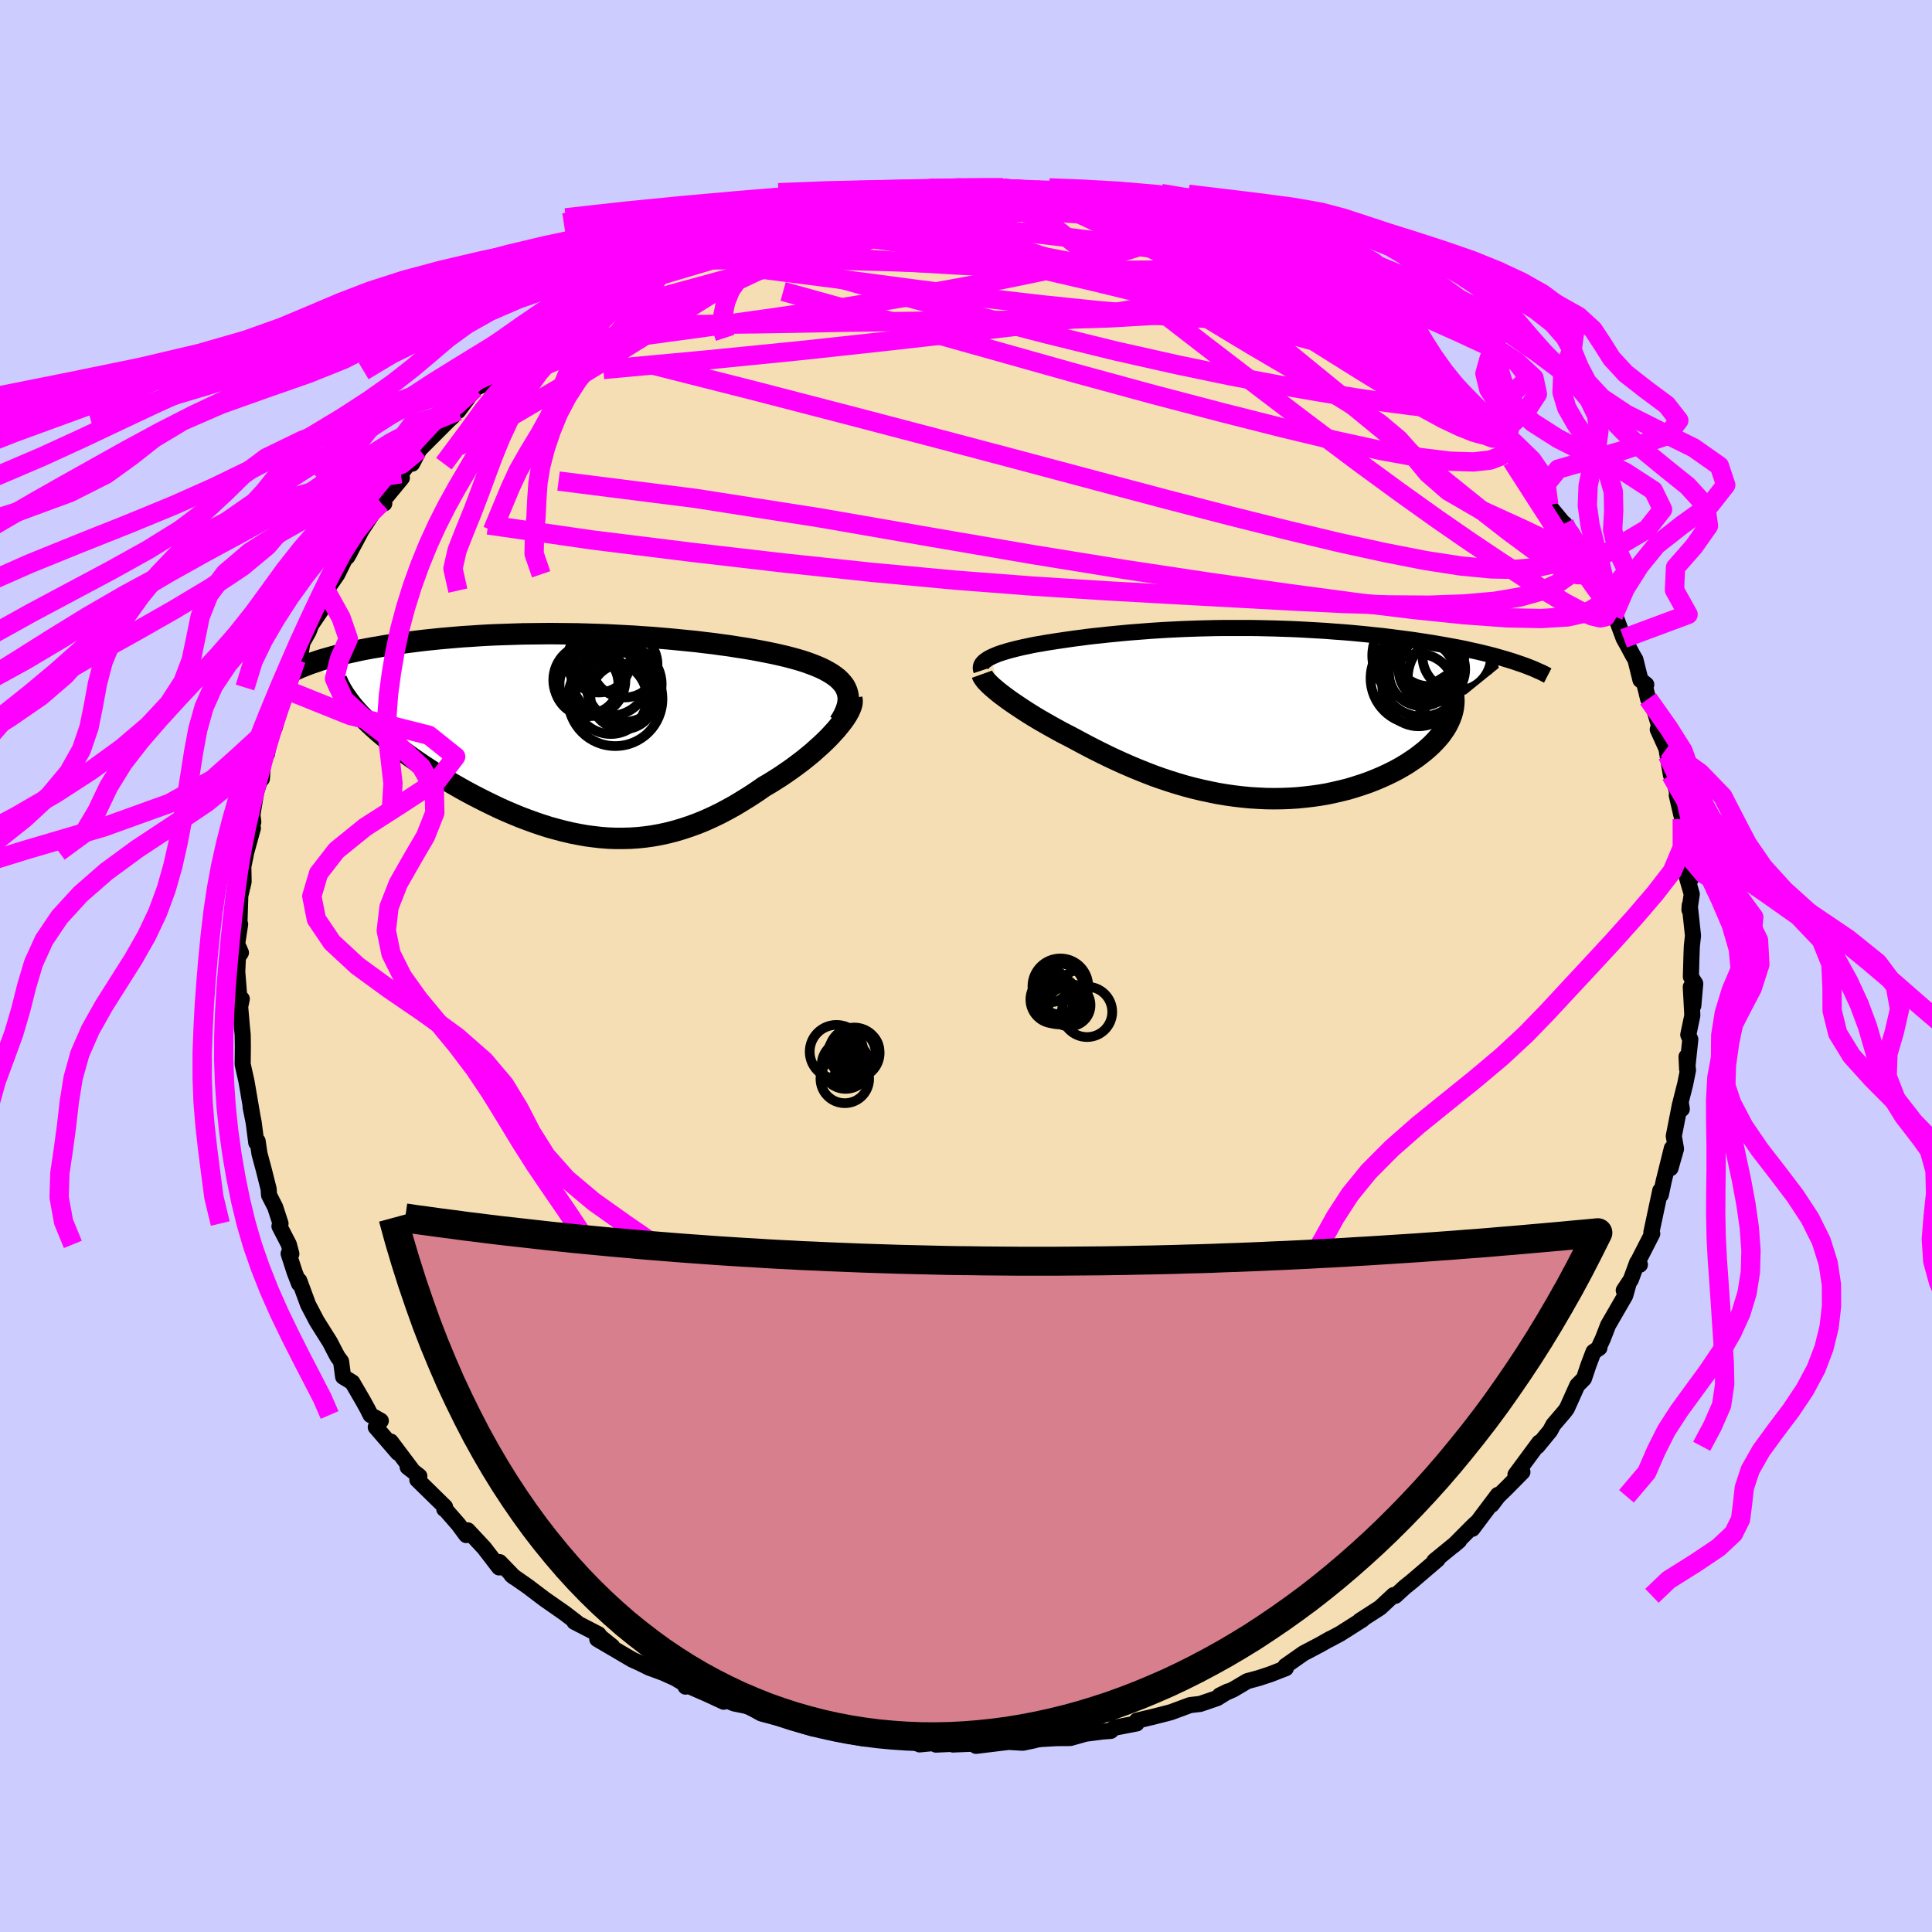 <svg xmlns="http://www.w3.org/2000/svg" width="500" height="500" viewBox="-100 -100 200 200"><defs><clipPath id="c"><path d="m27.24-4.74-.15-.28-.2-.26-.22-.25-.26-.25-.29-.23-.33-.23-.35-.21-.38-.21-.41-.2-.44-.19-.46-.18-.49-.18-.51-.17-.53-.16-.55-.15-.61-.16-.64-.15-.67-.15-.69-.14-.72-.14-.75-.14-.76-.13-.79-.12-.81-.13-.83-.11-.85-.12-.87-.1-.88-.11-.9-.09-.91-.09-.92-.09-.94-.08-.94-.08-.95-.06-.96-.07-.96-.05-.96-.05-.97-.05-.97-.03-.97-.03-.97-.03-.96-.01-.96-.01-.95-.01-.95.01-.94.01-.93.01-.92.03-.92.03-.89.03-.89.04-.87.05-.86.06-.84.05-.83.07-.81.07-.79.07-.77.08-.76.08-.74.09-.72.09-.7.09-.68.1-.66.1-.64.1-.62.11-.61.1-.59.11-.58.11-.55.12-.54.12-.53.12-.5.12-.49.12-.47.13-.46.13-.43.12-.42.13-.4.14 4.29 5.02.3.34.33.34.35.35.36.35.38.35.4.36.42.36.43.36.45.36.46.37.48.36.5.37.51.37.52.37.54.37.56.38.57.37.59.38.61.37.62.38.63.37.65.37.66.37.67.36.68.35.69.35.7.34.71.34.71.32.73.31.73.3.74.28.74.27.74.25.75.24.76.21.76.2.76.18.76.15.77.14.76.1.77.09.77.06.77.03h.77l.78-.02.77-.05.77-.08.78-.11.77-.14.78-.17.77-.2.78-.23.77-.26.77-.28.78-.32.77-.35.77-.37.77-.41.76-.42.76-.46.76-.47.76-.5.75-.52.6-.35.59-.37.58-.37.57-.39.56-.39.54-.4.53-.4.51-.41.5-.41.47-.42.46-.41.43-.41.41-.41.38-.41.36-.4"/></clipPath><clipPath id="b"><path d="m-26.36-5.78.25-.12.26-.11.29-.12.32-.11.33-.1.35-.11.37-.1.39-.1.41-.1.43-.1.44-.09.46-.1.47-.09.49-.08.5-.09.57-.09.58-.09.61-.09.62-.09.63-.09.65-.08.66-.09.68-.08.69-.07.71-.08.72-.07.73-.07.75-.07.76-.06.77-.06.78-.06.8-.05.8-.05.82-.04.83-.04.83-.03.85-.03.85-.02.86-.02.86-.01H.44l.88.01.89.02.88.02.89.03.88.03.88.04.88.05.88.05.87.05.87.07.85.06.85.07.85.08.83.08.82.09.8.08.8.1.78.1.77.1.75.1.73.11.72.11.7.11.69.12.68.12.66.12.65.12.63.13.62.14.6.13.59.14.57.14.55.14.53.15.52.15.5.15-5.67 4.59-.04.36-.07.35-.1.36-.13.35-.15.35-.18.36-.2.35-.24.35-.25.35-.29.34-.31.34-.33.34-.36.33-.38.33-.41.32-.43.33-.46.31-.48.32-.51.31-.53.3-.56.29-.58.28-.6.27-.62.26-.64.25-.67.23-.68.22-.69.21-.72.18-.73.17-.74.16-.76.13-.77.11-.78.09-.79.08-.8.05-.81.03-.81.01-.82-.01-.83-.04-.83-.05-.83-.08-.84-.1-.84-.12-.84-.14-.83-.17-.84-.18-.84-.2-.83-.22-.82-.24-.83-.26-.81-.27-.82-.29-.8-.31-.8-.32-.79-.33-.78-.34-.77-.35-.77-.36-.75-.37-.74-.37-.73-.38-.72-.38-.7-.38-.6-.31-.6-.31-.58-.32-.56-.31-.56-.32-.54-.31-.52-.31-.5-.31-.49-.31-.47-.31-.45-.3-.43-.29-.41-.29-.38-.28-.36-.27"/></clipPath><filter id="a"><feTurbulence baseFrequency=".05" numOctaves="3" result="noise" type="noise"/><feDisplacementMap in="SourceGraphic" in2="noise" scale="2"/></filter></defs><rect width="100%" height="100%" x="-100" y="-100" fill="#CCF"/><path fill="wheat" stroke="#000" stroke-linejoin="round" stroke-width="1.667" d="m75.04 1.11.45.71-.2 2.29-.26-1.94.16 2.95-.42 2 .21.48-.33 3.09-.06-1.3.15 1.39-.29 1.45-.47 1.85.12.73-.19-.47-.64 3.27.23 1.32-.57 2 .14-2.06-.84 3.38-.3 1.43-.06-.43-.92 4.32.09.14-1.48 2.89.2.32-.28-.23-.65 1.77-.74 1.12.44-.48-.29 1.02-1.77 3.06-.53 1.37-.4.87.03.11-.61.41-.51 1.34-.48 1.43-.69.7-1.08 2.4-.27.36-1.13 1.32-.33.62-1.32 1.61.19-.39-2.46 3.33.72-.28-1.58 1.6-.94.92-.66.87.64-1.02-2.64 3.51.33-.55-.41.4-1.85 1.86.56-.48-2.57 2.1.34-.16-2.7 2.31-.09.07-.61.49-.98.9-.17-.08-1.41 1.31-2.08 1.34.27-.12-2.3 1.46-1.21.65.17-.11-1.04.59-1.73.91-1.87 1.31.04.23-1.59.62-1.21.4-1.19.32-1.47.87-1.38.61.84-.41-1.11.69-1.76.6-1.04.12-1.97.73-.33.09-1.61.41-1.61.38-.02.29-2.33.45-.34.32-.89.07-.76.1-.95.12-1.6.45-1.42.01-1.57.09-1.14.15.45-.02-1.24.26-1.45-.09-3.38.41-.12-.23-2.27.09.65-.1-2.41.11.31-.22-2.01.2-.42-.22-3.78-.4 1.05.18-1.66-.25-1.05-.06.24.15-2.78-.49-1.31-.3-.54-.16-.81-.1-1.22-.4-1.59-.54-1.18-.26-1.32-.35-1.34-.74-1.48-.3-.96-.4-.12.22-1.64-.76-1.99-.87-.32.07-.02-.24-1.05-.63-1.27-.57-1.42-.52-.97-.48-.78-.35-3.63-2.13 1.54.75-1.21-.97-.2-.28-2.5-1.29.21.04-1.21-.93-2.08-1.45-1.19-.9-.51-.39-1.72-1.2.28.22-1.52-1.57-.05.55-1.56-2.03-1.69-1.81-.15.49-.83-1.12-1.26-1.44-.19-.14.08-.22-2.87-2.81.21-.37-1.21-.94.49.34-2.24-2.98.74 1.16-2.29-2.65.52-.66-1.06-.6-.31-.62-.44-.8-1.14-1.96-.95-.58-.21-1.58-.36-.49-.2-.37-.59-1.14-1.37-2.18-.89-1.7-.92-2.49-.02.32-.46-1.19-.62-1.92.28.02-.26-.98-.97-1.88.11-.28-.55-1.69-.64-1.26-.04-.62-.5-1.99-.45-1.67-.19-1.3-.14.16-.27-2.1-.32-1.59.17.81-.59-3.45-.4-1.79.02-1.78-.01-.84-.01-.47-.08-.78-.18-2.09.17-.8-.27-.3-.2-2.51.07-1.51.31-.47-.39-.9.31-2.05-.08.11.09-2.84-.06.06.41-1.72-.03-1.57.31-1.52.68-2.46-.38.88.42-1.52-.09-.75.4-2.4.57-1.71.01.39.15-2.08.38-.5.49-2.95.53-.71-.2.88.81-3.33.25-.57.32-.19.82-2.89.33-.79.17-.08.14-.88.65-1.16.26-.68 1.45-2.14.09-1.41 1.17-1.69.73-1.48.59-.83-.29.51 1.26-2.35.19-.37 1.8-2.74.58-.07-.33-.04 2.15-2.61-.74.5.63-.93.91-1.18.26.14.75-1.46 3.1-3.1.37-.33.94-1.37-.39.8.84-1.12.88-1.19 1.72-.86.67-.97 1.1-.71 1.53-1.57-.1.08 1.91-1.23.86-1.16-.91 1.09 1.14-1.03 2-1.37.26.06 2.96-2.4-.82.52 2.02-.81 1.06-.56-.53-.1 2.15-.97 2.08-1.2.69-.46-.03-.2-.1.21 1.03-.47 2.2-.82 1.51-.65-.93.27 3.13-1.25-.94.4 2.65-1 .23-.04 1.09-.48 1.28-.44 1.71-.33 2.57-.4-.65-.15 2.65-.25 1.85-.41-.33-.12 3.31-.48-.09-.02 1.04-.16 1.34-.08 1.29-.01 1.91-.2-.88-.04.82.21 2.67-.37 1.48.1.79.11.38-.09 1.92.03 1.33.13.43.03 2.97.2-1.35-.17 3.8.73-.62-.34.43.08.92.13 3.83 1.09-.45-.03 1.22.12.88.29.27-.08 2.38.48 2.51.69-.01.37-.77-.22 3.15.72 1.14.42 1.31.63-.26.08 1.89.79 1.37.69.87.42.56.18.43.22 1.88 1.24.92.26 1.79.93-.47-.28 2.59 1.53.91.66-.7-.12 2.72 1.52 1.55.94-1.41-.57 2.7 1.95 1.26 1.26 1.32.64-1.25-1.22.99 1.2 3.15 2.69.42.51-.15.08 1.94 1.26 1.43 1.43 1.06 1.46-1.21-1.27 1.41 1.37.92 1.55-.21-.32 1.06 1.07 1.4 1.61.38.63 1.06 1.65.8 1.49.07.16 2.31 2.81-.77-1.02.5.88 1.59 2.31.47 1.12-.12-.13 1.29 2.1.63 1.27.72 2.01.26.17.8 2.16.42.75.53.99.27.46.52 2.1.6.48-.21-.15.4 1.63.64 1.11.9 3.01-.54-.96.9 1.99.11.67.35 2.05.3.46.49 1.93-.18-.28.57 2.47.05.85.15 2.42.17.09.5 2.86-.46-.43.57 1.97-.24 1.62.03-.47.34 3.16-.12 1.06-.04 1.03-.06 2.15.45.71" filter="url(#a)"/><path fill="#fff" d="m-26.36-5.78.25-.12.26-.11.29-.12.32-.11.33-.1.35-.11.37-.1.39-.1.41-.1.43-.1.44-.09.46-.1.47-.09.49-.08.5-.09.57-.09.58-.09.61-.09.62-.09.63-.09.65-.08.66-.09.68-.08.69-.07.71-.08.72-.07.73-.07.75-.07.76-.06.77-.06.78-.06.8-.05.8-.05.82-.04.83-.04.83-.03.85-.03.85-.02.86-.02.86-.01H.44l.88.01.89.02.88.02.89.03.88.03.88.04.88.05.88.05.87.05.87.07.85.06.85.07.85.08.83.08.82.09.8.08.8.1.78.1.77.1.75.1.73.11.72.11.7.11.69.12.68.12.66.12.65.12.63.13.62.14.6.13.59.14.57.14.55.14.53.15.52.15.5.15-5.67 4.59-.04.36-.07.35-.1.36-.13.35-.15.35-.18.36-.2.35-.24.35-.25.35-.29.34-.31.34-.33.34-.36.33-.38.33-.41.32-.43.33-.46.31-.48.32-.51.31-.53.3-.56.29-.58.28-.6.27-.62.26-.64.25-.67.23-.68.22-.69.21-.72.18-.73.17-.74.16-.76.13-.77.11-.78.09-.79.08-.8.05-.81.03-.81.01-.82-.01-.83-.04-.83-.05-.83-.08-.84-.1-.84-.12-.84-.14-.83-.17-.84-.18-.84-.2-.83-.22-.82-.24-.83-.26-.81-.27-.82-.29-.8-.31-.8-.32-.79-.33-.78-.34-.77-.35-.77-.36-.75-.37-.74-.37-.73-.38-.72-.38-.7-.38-.6-.31-.6-.31-.58-.32-.56-.31-.56-.32-.54-.31-.52-.31-.5-.31-.49-.31-.47-.31-.45-.3-.43-.29-.41-.29-.38-.28-.36-.27" filter="url(#a)" transform="translate(28.88 -26.16)"/><path fill="#fff" d="m27.24-4.74-.15-.28-.2-.26-.22-.25-.26-.25-.29-.23-.33-.23-.35-.21-.38-.21-.41-.2-.44-.19-.46-.18-.49-.18-.51-.17-.53-.16-.55-.15-.61-.16-.64-.15-.67-.15-.69-.14-.72-.14-.75-.14-.76-.13-.79-.12-.81-.13-.83-.11-.85-.12-.87-.1-.88-.11-.9-.09-.91-.09-.92-.09-.94-.08-.94-.08-.95-.06-.96-.07-.96-.05-.96-.05-.97-.05-.97-.03-.97-.03-.97-.03-.96-.01-.96-.01-.95-.01-.95.01-.94.01-.93.01-.92.03-.92.03-.89.03-.89.04-.87.05-.86.06-.84.05-.83.07-.81.07-.79.07-.77.08-.76.08-.74.09-.72.09-.7.09-.68.1-.66.1-.64.1-.62.11-.61.1-.59.11-.58.11-.55.12-.54.12-.53.12-.5.12-.49.12-.47.13-.46.13-.43.12-.42.13-.4.14 4.29 5.02.3.34.33.34.35.35.36.35.38.35.4.36.42.36.43.36.45.36.46.37.48.36.5.37.51.37.52.37.54.37.56.38.57.37.59.38.61.37.62.38.63.37.65.37.66.37.67.36.68.35.69.35.7.34.71.34.71.32.73.31.73.3.74.28.74.27.74.25.75.24.76.21.76.2.76.18.76.15.77.14.76.1.77.09.77.06.77.03h.77l.78-.02.77-.05.77-.08.78-.11.77-.14.78-.17.77-.2.78-.23.77-.26.77-.28.78-.32.77-.35.77-.37.77-.41.76-.42.76-.46.76-.47.76-.5.75-.52.6-.35.59-.37.58-.37.57-.39.56-.39.54-.4.53-.4.51-.41.5-.41.47-.42.46-.41.43-.41.41-.41.38-.41.36-.4" filter="url(#a)" transform="translate(-39.68 -23.99)"/><g fill="none" stroke="#000" transform="translate(28.88 -26.16)"><path stroke-linejoin="round" stroke-width="1.667" d="m-27.29-4.42-.05-.15-.01-.15.02-.15.05-.14.08-.13.12-.14.14-.13.17-.12.19-.13.22-.12.25-.12.26-.11.29-.12.32-.11.33-.1.35-.11.37-.1.39-.1.41-.1.43-.1.44-.09.46-.1.47-.09.49-.08.5-.09.57-.09.58-.09.61-.09.62-.09.63-.09.65-.08.66-.09.68-.08.69-.07.71-.08.72-.07.73-.07.75-.07.76-.06.77-.06.78-.06.8-.05.8-.05.82-.04.83-.04.83-.03.85-.03.85-.02.86-.02.86-.01H.44l.88.01.89.02.88.02.89.03.88.03.88.04.88.05.88.05.87.05.87.07.85.06.85.07.85.08.83.08.82.09.8.08.8.1.78.1.77.1.75.1.73.11.72.11.7.11.69.12.68.12.66.12.65.12.63.13.62.14.6.13.59.14.57.14.55.14.53.15.52.15.5.15.49.15.46.16.45.15.44.16.41.16.4.16.37.17.37.16.34.17.33.17" filter="url(#a)"/><path stroke-linejoin="round" stroke-width="2.222" d="m-27.22-4.05.05.14.08.16.12.17.15.2.19.2.22.22.25.23.28.24.31.26.33.26.36.27.38.28.41.29.43.29.45.3.47.31.49.31.5.31.52.31.54.31.56.32.56.31.58.32.6.31.6.31.7.38.72.38.73.38.74.37.75.37.77.36.77.35.78.34.79.33.8.32.8.31.82.29.81.27.83.26.82.24.83.22.84.2.84.18.83.17.84.14.84.12.84.1.83.08.83.05.83.04.82.01.81-.01.81-.03.8-.05.79-.08.78-.09.77-.11.76-.13.74-.16.73-.17.72-.18.69-.21.68-.22.67-.23.64-.25.62-.26.6-.27.58-.28.56-.29.53-.3.51-.31.48-.32.46-.31.43-.33.41-.32.38-.33.36-.33.33-.34.31-.34.29-.34.25-.35.24-.35.2-.35.18-.36.15-.35.13-.35.1-.36.07-.35.04-.36.02-.35-.02-.35-.03-.35-.07-.34-.09-.35-.12-.34-.14-.34-.17-.33-.2-.34-.21-.33" filter="url(#a)"/><circle cx="17.763" cy="-3.628" r="4.764" clip-path="url(#b)" filter="url(#a)"/><circle cx="19.348" cy="-4.568" r="3.45" clip-path="url(#b)" filter="url(#a)"/><circle cx="18.303" cy="-4.133" r="3.386" clip-path="url(#b)" filter="url(#a)"/><circle cx="19.123" cy="-4.978" r="3.018" clip-path="url(#b)" filter="url(#a)"/><circle cx="18.328" cy="-3.933" r="4.27" clip-path="url(#b)" filter="url(#a)"/><circle cx="17.848" cy="-5.978" r="4.674" clip-path="url(#b)" filter="url(#a)"/><circle cx="21.928" cy="-5.898" r="3.554" clip-path="url(#b)" filter="url(#a)"/><circle cx="17.968" cy="-2.403" r="3.75" clip-path="url(#b)" filter="url(#a)"/><circle cx="19.088" cy="-6.503" r="3.694" clip-path="url(#b)" filter="url(#a)"/><circle cx="21.378" cy="-3.633" r="4.53" clip-path="url(#b)" filter="url(#a)"/></g><g fill="none" stroke="#000" transform="translate(-39.68 -23.99)"><path stroke-linejoin="round" stroke-width="2.222" d="m26.57-1.21.27-.43.22-.41.17-.39.13-.37.09-.36.04-.34v-.33l-.05-.31-.08-.3-.12-.29-.15-.28-.2-.26-.22-.25-.26-.25-.29-.23-.33-.23-.35-.21-.38-.21-.41-.2-.44-.19-.46-.18-.49-.18-.51-.17-.53-.16-.55-.15-.61-.16-.64-.15-.67-.15-.69-.14-.72-.14-.75-.14-.76-.13-.79-.12-.81-.13-.83-.11-.85-.12-.87-.1-.88-.11-.9-.09-.91-.09-.92-.09-.94-.08-.94-.08-.95-.06-.96-.07-.96-.05-.96-.05-.97-.05-.97-.03-.97-.03-.97-.03-.96-.01-.96-.01-.95-.01-.95.01-.94.01-.93.01-.92.03-.92.03-.89.03-.89.04-.87.05-.86.06-.84.05-.83.07-.81.07-.79.07-.77.08-.76.08-.74.09-.72.09-.7.09-.68.1-.66.1-.64.1-.62.11-.61.1-.59.11-.58.11-.55.12-.54.12-.53.12-.5.12-.49.12-.47.13-.46.13-.43.12-.42.13-.4.14-.39.13-.36.13-.35.14-.34.13-.32.14-.3.14-.28.13-.27.14-.26.14-.24.14" filter="url(#a)"/><path stroke-linejoin="round" stroke-width="2.222" d="m27.85-3.71.04.22-.01.25-.06.27-.11.3-.14.31-.19.34-.23.36-.26.36-.3.38-.32.39-.36.4-.38.41-.41.41-.43.41-.46.41-.47.42-.5.41-.51.41-.53.4-.54.4-.56.39-.57.39-.58.37-.59.37-.6.35-.75.52-.76.5-.76.47-.76.46-.76.42-.77.41-.77.37-.77.35-.78.32-.77.28-.77.26-.78.23-.77.2-.78.17-.77.14-.78.11-.77.08-.77.05-.78.02h-.77l-.77-.03-.77-.06-.77-.09-.76-.1-.77-.14-.76-.15-.76-.18-.76-.2-.76-.21-.75-.24-.74-.25-.74-.27-.74-.28-.73-.3-.73-.31-.71-.32-.71-.34-.7-.34-.69-.35-.68-.35-.67-.36-.66-.37-.65-.37-.63-.37-.62-.38-.61-.37-.59-.38-.57-.37-.56-.38-.54-.37-.52-.37-.51-.37-.5-.37-.48-.36-.46-.37-.45-.36-.43-.36-.42-.36-.4-.36-.38-.35-.36-.35-.35-.35-.33-.34-.3-.34-.3-.34-.27-.33-.25-.33-.23-.32-.22-.32-.2-.32-.18-.31-.16-.3-.14-.3-.13-.3" filter="url(#a)"/><circle cx="3.374" cy="-3.659" r="4.882" clip-path="url(#c)" filter="url(#a)"/><circle cx=".394" cy="-5.209" r="3.302" clip-path="url(#c)" filter="url(#a)"/><circle cx="4.194" cy="-3.904" r="3.39" clip-path="url(#c)" filter="url(#a)"/><circle cx="2.904" cy="-3.764" r="3.74" clip-path="url(#c)" filter="url(#a)"/><circle cx="4.334" cy="-7.219" r="3.414" clip-path="url(#c)" filter="url(#a)"/><circle cx="4.274" cy="-5.184" r="3.906" clip-path="url(#c)" filter="url(#a)"/><circle cx="1.669" cy="-7.614" r="3.292" clip-path="url(#c)" filter="url(#a)"/><circle cx=".689" cy="-5.609" r="3.736" clip-path="url(#c)" filter="url(#a)"/><circle cx=".669" cy="-5.219" r="3.066" clip-path="url(#c)" filter="url(#a)"/><circle cx="2.849" cy="-5.929" r="4.014" clip-path="url(#c)" filter="url(#a)"/></g><g fill="none" stroke="#F0F" stroke-linejoin="round" stroke-width="2"><path d="m36.19-70.75 1.71 1.1.72.67.29.52-.02.46-.37.42-.76.35-1.21.27-1.7.16-2.21.04-2.73-.06-3.25-.13-3.77-.19-4.31-.29-4.9-.42-5.54-.57-6.23-.72-6.97-.9-7.86-1.04-8.79-1.13m87.38 32.69.26 1.23-.47 1-1.21.71-1.96.44-2.74.17-3.55-.07-4.39-.32-5.25-.54-6.14-.75-7.02-.94-7.9-1.12-8.76-1.32-9.63-1.56-10.56-1.81-11.58-2.01-12.8-2-14.15-1.79" filter="url(#a)"/><path d="m31.08-73.3.35.25.14.48-.21.58-.73.62-1.37.63-2.06.66-2.78.71-3.53.75-4.29.77-5.04.78-5.85.78-6.7.8-7.62.86-8.58.93-9.64.96-10.72.99" filter="url(#a)"/><path d="m65.67-39.52.51 1.24.26 1.01.01.7-.25.42-.54.11-.86-.2-1.19-.51-1.54-.82-1.89-1.13-2.26-1.43-2.64-1.72-3.05-2.04-3.46-2.39-3.88-2.77-4.33-3.17-4.78-3.59-5.28-4.01-5.82-4.46-6.39-4.94-6.95-5.42" filter="url(#a)"/><path d="m-33.83-71.76 1.72-.83 1.53-.36 1.78-.12 2.28-.02 2.87-.03 3.37-.01 3.77.02 4.07.07 4.31.12 4.52.15 4.71.18 4.87.2 4.99.22 5.1.25 5.14.25 5.1.26 4.95.28m14.56 7.55.62.21.46.31.76.69.89.84.82.78.66.65.46.48.21.3-.06.1-.35-.1-.62-.3-.88-.49-1.13-.67-1.4-.85-1.66-1.06-1.96-1.28-2.31-1.55-2.74-1.88-3.22-2.28-3.62-2.67m-18.99-7.41 2.35.68 1.09.3.73.17.63.15.56.15.42.17.15.16-.2.12-.59.08-.98.04-1.37-.01-1.8-.06-2.29-.13-2.82-.2-3.41-.3-4.01-.4-4.47-.52" filter="url(#a)"/><path d="m41.85-66.79 2.04 1.53 1.2.91.67.51.44.38.35.4.25.39.06.29-.21.1-.55-.13-.94-.38-1.37-.65-1.82-.93-2.26-1.19-2.67-1.46-3.14-1.73-3.68-2.02-4.24-2.3-4.66-2.58M5.6-80.39l1.77.13 1.08.13.93.13.82.13.76.17.72.19.62.21.44.19.23.17.01.15-.21.13-.45.13-.76.13-1.09.11-1.46.1-1.86.1-2.28.09-2.75.08-3.25.07-3.75.04h-4.29l-4.96-.02" filter="url(#a)"/><path d="m33.95-71.66.82.38.41.44-.04.48-.53.5-1.03.5-1.57.46-2.13.42-2.73.4-3.39.37-4.1.34-4.84.28-5.61.17-6.4.1-7.2.07-8.05.11-9.01.16-10.1.12m4.17-8.72 1.98-.76 1.35-.45 1.36-.41 1.47-.42 1.6-.41 1.69-.41 1.74-.38 1.71-.35 1.62-.33 1.48-.29 1.31-.26 1.11-.23.89-.18.64-.13.36-.09.06-.02-.27.02-.64.08-1.07.15-1.52.25" filter="url(#a)"/><path d="m64.03-42.61.24.71.09.55-.05.52-.32.33-.7-.01-1.1-.43-1.55-.88-2.03-1.37-2.51-1.86-3.03-2.36-3.57-2.88-4.17-3.4-4.81-3.95-5.47-4.47-6.03-4.94-6.56-5.48M7.22-80.36l2.31.39 1.14.16 1.06.2 1.23.28 1.29.31 1.2.28 1.07.25.94.21.81.18.66.17.46.13.22.09-.07.03-.38-.04-.7-.12-1.02-.19-1.37-.26-1.73-.34-2.16-.45-2.7-.58" filter="url(#a)"/><path d="m62.44-44.92.93 1.71.12 1.06-.37.89-.76.87-1.18.83-1.65.75-2.13.6-2.64.45-3.16.28-3.66.13-4.19-.03-4.72-.15-5.26-.25-5.83-.32-6.4-.35-6.98-.39-7.54-.48-8.07-.62-8.59-.8-9.12-.97-9.66-1.12-10.25-1.27-10.8-1.56M-3.34-80.5l-.17.01h.77l1.06.01.96.04.74.08.54.13.34.17.15.22-.08.28-.34.33-.63.38-.92.44-1.22.5-1.55.59-1.88.68-2.25.77-2.65.84-3.08.91-3.52.96-3.97 1.05-4.46 1.2-5.04 1.38-5.74 1.57" filter="url(#a)"/><path d="m27.21-75.28.34.28.75.46.61.42.3.36v.3l-.26.29-.54.27-.86.25-1.24.22-1.67.17-2.14.13-2.62.08-3.13.03-3.64-.04-4.17-.09-4.7-.17-5.25-.25-5.83-.35-6.41-.48-6.98-.66m11.4-5.97.33-.06.87-.08 1.06-.09 1.04-.07.91-.06.79-.04.69-.03.57.01.38.03.12.06-.22.11-.59.15-1 .21-1.45.25-1.95.31-2.51.36-3.14.42-3.86.5" filter="url(#a)"/><path d="m-16.31-78.77 2.11-.26 1.44-.25 1.1-.19.9-.12.69-.03.5.06.28.15.07.23-.17.32-.42.42-.65.52-.91.63-1.18.74-1.48.85-1.8.96-2.13 1.07-2.51 1.21-2.93 1.38-3.39 1.55-3.89 1.76-4.42 1.96-5 2.16-5.6 2.38M5.17-80.42l.96.07 1.15.1 1.03.11.87.12.72.12.59.14.46.15.27.17v.14l-.33.1-.67.06-.99.04-1.35.01-1.78-.01-2.29-.04-2.86-.1-3.38-.13-4.05-.13" filter="url(#a)"/><path d="m-19.94-77.89 1.63-.29 1.25-.19.94-.08.71.02.46.14.14.29-.21.46-.59.65-1 .86-1.4 1.05-1.81 1.26-2.24 1.47-2.71 1.71-3.21 2-3.76 2.36-4.36 2.71-4.94 3.02-5.49 3.22-6.02 3.43m94.4-12.99 1.94 1.5.95.83.21.36-.22.2-.5.18-.81.14-1.21.02-1.7-.19-2.25-.43-2.84-.68-3.46-.95-4.11-1.24-4.76-1.5-5.43-1.74-6.09-1.98-6.75-2.23-7.6-2.44" filter="url(#a)"/><path d="m3.84-80.55 1.36.27 1.86.57 2.31.86 2.67 1.14L15-76.32l3.23 1.58 3.5 1.75 3.77 1.9 3.98 2.01 4.08 2.07 4.1 2.12 4.1 2.16 4.12 2.18 4.04 2.05" filter="url(#a)"/><path d="m54.72-55.53-.43-.42.14.32.11.37-.08.25-.32.1-.6-.07-.96-.27-1.37-.54-1.83-.87-2.33-1.27-2.88-1.7-3.49-2.14-4.1-2.57-4.66-2.95-5.14-3.35-5.57-3.81m34.63 20.57-.02.09-.04.49-.47.53-1.06.4-1.74.19-2.44-.08-3.17-.39-3.93-.71-4.71-1.03-5.5-1.32-6.32-1.6-7.16-1.88-8.03-2.19-8.96-2.52-10.02-2.81-11.2-3.12" filter="url(#a)"/><path d="m-22.54-76.93.72-.13 1.55-.18 2.15-.14 2.57-.05 2.85.05 3.07.14 3.23.2 3.35.25 3.44.29 3.49.33 3.5.38 3.49.41 3.46.43 3.4.45 3.3.44 3.15.45 2.97.42 2.73.31" filter="url(#a)"/><path d="m19.88-77.89 1.39.52.29.37-.05.37-.28.45-.66.54-1.18.6-1.74.66-2.33.71-2.96.76-3.63.82-4.34.9-5.03.96-5.71 1.02-6.36 1.04-7.07 1.04-7.89 1.1-8.8 1.19m24.33-14.71 2.2-.31 1.36-.16 1.29-.09 1.35-.06 1.35-.05 1.34-.03 1.33-.02 1.33-.01 1.33-.01 1.27-.01h3.15l.74.01.53.01.29.01.01.01-.3-.01-.61-.01-.9-.03-1.19-.03-1.54-.03-2.21-.03" filter="url(#a)"/><path d="m-24.25-76.33.31.07 1.52-.08h2.06l2.52.14 2.94.26 3.31.39 3.6.5 3.83.61 4.02.72 4.19.82 4.33.92 4.45 1.03 4.52 1.1 4.56 1.18 4.56 1.19 4.5 1.18 4.43 1.18 4.33 1.15 4.08.95m-12.17-10.1.77.45 1.01.57.87.47.62.37.35.27.04.17-.32.04-.72-.1-1.12-.27-1.58-.46-2.1-.68-2.72-.95-3.36-1.25-3.97-1.55-4.28-1.8" filter="url(#a)"/><path d="m-11.81-79.43.59-.19 1.07-.19.92-.12.72-.05.53.02.3.08.04.15-.25.22-.52.31-.8.38-1.12.47-1.49.56-1.9.65-2.37.78-2.93.95-3.57 1.15-4.18 1.31-4.62 1.37m93.83 26.66 1.11 1.73.66 1.14.52.97.47.93.38.84.24.63.05.31-.17-.08-.42-.52-.7-.99-.99-1.46-1.29-1.93-1.58-2.42-1.9-2.95-2.31-3.6m-94.22-17.52.1.06.87-.38 1.04-.54 1.12-.63 1.15-.65 1.07-.62.89-.51.7-.39.54-.28.43-.2.32-.14.17-.04-.07.09-.43.27-.82.48-1.22.69-1.57.87-2.07 1.05" filter="url(#a)"/><path d="m61.94-45.8.56 1.13.25 1.11-.25.83-.72.63-1.16.5-1.61.36-2.09.18-2.59-.05-3.11-.3-3.63-.56-4.19-.82-4.76-1.04-5.36-1.28-5.96-1.49-6.55-1.7-7.16-1.9-7.78-2.08-8.46-2.24-9.19-2.41-9.98-2.59-10.78-2.73m7.39-13.68 1.99-.61 1.73-.25 2.02-.08 2.43.03 2.78.15 3.06.27 3.29.37 3.46.48 3.61.56 3.72.63 3.77.69 3.8.73 3.8.77 3.78.77 3.75.78 3.73.79 3.72.84 3.73.92 3.62.88 3.15.55" filter="url(#a)"/><path d="m50.44-59.76.5.48 1.02.89.92.87.66.7.44.54.33.45.25.38.18.34.09.26-.04.17-.22.04-.43-.15-.68-.39-.95-.66-1.26-.96-1.56-1.28-1.89-1.58-2.24-1.87-2.6-2.19-3.03-2.53-3.56-2.99" filter="url(#a)"/><path d="m50.44-59.76.33.41.52.7.07.58-.53.31-1.11.07-1.62-.1-2.1-.23-2.58-.34-3.1-.46-3.67-.59-4.29-.74-4.94-.93-5.62-1.17-6.32-1.42-7.04-1.73-7.79-2.02-8.55-2.3-9.25-2.55m44.36-3.01.5.37 1.26.72 1.44.84 1.48.9 1.52.95L35-70.49l1.67 1.08 1.7 1.1 1.69 1.11 1.65 1.11 1.57 1.07L44.74-64l1.31.91 1.09.77.81.56.53.37.24.14-.23-.27m25.86 49.59 2.02 2.4 3.46 2.12 1.72 2.35-.23 2.54L80.27.04l-1.05 2.47-.72 2.36-.37 2.32-.02 2.31.36 2.34.8 2.37 1.25 2.39 1.64 2.4 1.85 2.39 1.81 2.38 1.55 2.36 1.16 2.33.72 2.29.34 2.24.01 2.21-.25 2.18-.53 2.16-.82 2.15-1.15 2.15-1.43 2.14-1.6 2.12-1.51 2.07-1.13 1.99-.61 1.86-.19 1.71-.2 1.56-.73 1.46-1.56 1.46-2.37 1.59-2.8 1.76-1.71 1.64" filter="url(#a)"/><path d="m-3.34-80.5-2.84.24-2.54.33-2.38.42-2.37.5-2.4.59-2.37.66-2.24.72-2.06.77-1.9.78-1.78.82-1.7.85-1.66.92-1.64 1-1.61 1.07-1.57 1.15-1.5 1.21-1.39 1.26-1.23 1.3-1.04 1.35-.84 1.41-.69 1.47-.62 1.53-.65 1.62-.8 1.71-1 1.81-1.13 1.86-1.05 1.84-.83 1.79-.82 1.97-1.03 2.48" filter="url(#a)"/><path d="m-7.88-80.21-1.93.32-2.83.5-2.85.57-2.63.61-2.43.65-2.35.7-2.38.75-2.49.81-2.6.87-2.74.92-2.9.99-3.13 1.05-3.44 1.13-3.8 1.19-4.11 1.27-4.35 1.33-4.44 1.4-4.43 1.48-4.34 1.55-4.19 1.62-3.98 1.69-3.75 1.76-3.5 1.79-3.34 1.81-3.24 1.81-3.23 1.81-3.23 1.83-3.23 1.88-3.31 1.97-3.53 2.12-3.89 2.27-4.25 2.37-4.6 2.33-4.84 2.02-4.4 1.32" filter="url(#a)"/><path d="m-8.92-80.05-2.55.49-2.23.5-2.41.59-2.55.68-2.51.74-2.32.77-2.08.78-1.89.8-1.74.83-1.69.9-1.7.97-1.75 1.07-1.79 1.15-1.8 1.2-1.78 1.25-1.7 1.28-1.62 1.32-1.56 1.38-1.5 1.44-1.44 1.48-1.33 1.49-1.25 1.58-1.47 2.04-2.47 3.32" filter="url(#a)"/><path d="m-12.14-79.55-1.84.5-2.58.59-2.98.7-3 .77-2.89.79-2.87.8-3.05.82-3.37.86-3.68.94-3.94 1.01-4.15 1.1-4.36 1.17-4.55 1.23-4.63 1.28-4.58 1.33-4.37 1.39-4.08 1.44-3.81 1.5-3.65 1.58-3.62 1.65-3.67 1.73-3.81 1.8-4.06 1.86-4.47 1.91-5.03 1.95-5.7 2-6.26 2.07-6.58 2.12-6.57 2.19-6.25 2.25-5.65 2.27-4.84 2.21-4.62 2.16-5.23 2.75" filter="url(#a)"/><path d="m-12.14-79.55-2.49.5-3.59.58-3.25.69-2.67.76-2.55.79-2.95.8-3.62.81-4.27.84-4.61.91-4.56 1-4.15 1.09-3.65 1.16-3.3 1.22-3.31 1.26-3.75 1.31-4.45 1.36-5.18 1.41-5.72 1.47-6.01 1.54-6.06 1.63-5.92 1.71-5.4 1.8-4.41 1.85-3.34 1.86-3.2 1.88-4.97 2.03-7.69 2.34-7.53 2.6" filter="url(#a)"/><path d="m-16.31-78.77-1.99.59-1.97.62-1.9.68-1.91.74-1.89.82-1.78.87-1.57.92-1.3.98-1.05 1.04-.85 1.11-.78 1.19-.84 1.26-.98 1.33-1.16 1.38-1.3 1.46-1.33 1.53-1.27 1.61-1.1 1.7-.92 1.75-.74 1.81-.61 1.82-.47 1.81-.29 1.76-.12 1.73-.08 1.73-.16 1.84-.04 2.01.73 2.13" filter="url(#a)"/><path d="m-21.22-77.45-2.74.57-1.91.74-1.87.85-2.17.89-2.62.94-3.13 1-3.53 1.06-3.67 1.14-3.46 1.21-2.98 1.29-2.39 1.35-1.95 1.42-1.76 1.5-1.85 1.56-2.1 1.64-2.42 1.71-2.71 1.76-2.96 1.79-3.17 1.82-3.43 1.82-3.77 1.83-4.2 1.87-4.66 1.92-5.05 2.01-5.2 2.11-4.98 2.2-4.36 2.26-3.62 2.27-3.14 2.24-3.38 2.23-4.28 2.24-5.01 2.21-4.17 2.09-1.39 2.45" filter="url(#a)"/><path d="m-22.31-76.97-2.58.91-2.05.79-1.77.75-1.68.81-1.75.9-1.9 1.03-2.02 1.12-2.08 1.2-2.08 1.25-2.03 1.29-1.97 1.33-1.92 1.38-1.88 1.44-1.85 1.5-1.8 1.58-1.77 1.66-1.72 1.73-1.68 1.8-1.64 1.86-1.6 1.9-1.6 1.95-1.62 2-1.68 2.06-1.71 2.12-1.7 2.18-1.62 2.25-1.46 2.26-1.28 2.2-1.04 2.15-.85 2.74" filter="url(#a)"/><path d="m-22.54-76.93-1.86.73-1.99.9-1.79.92-1.61.94-1.56.99-1.56 1.06-1.59 1.15-1.67 1.22-1.74 1.3-1.82 1.36-1.82 1.42-1.73 1.5-1.58 1.58-1.36 1.64-1.19 1.72-1.08 1.76-1.03 1.8-1.05 1.81-1.08 1.83-1.08 1.85-1.04 1.88-.98 1.94-.92 2.02-.86 2.11-.79 2.19-.7 2.24-.6 2.25-.48 2.25-.38 2.24-.3 2.22-.16 2.2.06 2.2.27 2.26.29 2.53-.19 3.26m133.66.46 1.57 2.92 1.63 2.45 1.68 2.29 1.8 2.38 1.21 2.49.14 2.51-.79 2.45-1.23 2.35-1.17 2.3-.83 2.29-.43 2.32-.13 2.35.01 2.38.04 2.39v2.37l-.03 2.37-.01 2.36.05 2.34.12 2.3.16 2.24.15 2.18.14 2.13.14 2.09.13 2.09.04 2.14-.32 2.19-.95 2.17-1.11 2.08M74.15-15.2v2.94L73.11-9.8l-1.79 2.31-2.06 2.4-2.24 2.5-2.33 2.52-2.28 2.45-2.2 2.37-2.26 2.33-2.49 2.31-2.78 2.34-2.94 2.37-2.94 2.38-2.73 2.4-2.38 2.39-1.93 2.37L38.23 26l-1.29 2.33-1.36 2.29-1.74 2.25-2.38 2.2-3.06 2.17-3.52 2.15-3.64 2.15-3.41 2.15-2.96 2.16-2.48 2.16-2.07 2.11-1.66 2.04-1.17 1.92-.66 1.73-.6 1.49-1.71 1.15-3.85 1.04" filter="url(#a)"/><path d="m-26.45-75.35-5.5 1.06-1.46.87-1.42.95-2.1 1.06-2.42 1.15-2.35 1.22-2.14 1.3-2 1.36-2.02 1.42-2.14 1.49-2.28 1.56-2.42 1.65-2.57 1.71-2.7 1.77-2.82 1.8-2.87 1.81-2.87 1.81-2.82 1.82-2.77 1.85-2.73 1.9-2.71 2-2.64 2.11-2.52 2.21-2.36 2.27-2.25 2.26-2.3 2.23-2.5 2.22-2.73 2.28-2.73 2.18-2.76 1.12" filter="url(#a)"/><path d="m-31.19-73.41-1.48.5-3.1 1.02-4.63 1.2-5.66 1.27-5.53 1.28-4.4 1.27-3.12 1.29-2.48 1.35-2.8 1.42-3.69 1.48-4.47 1.56-4.58 1.63-3.95 1.72-2.98 1.79-2.35 1.85-2.59 1.87-3.76 1.9-5.35 1.97-6.47 2.02-6.47 1.99-5.64 1.89-3.57 2.28m89.07-34.55-.64.5-1.07 1.02-1.09 1.2-1.3 1.27-1.57 1.28-1.69 1.27-1.63 1.29-1.49 1.35-1.36 1.42-1.25 1.48-1.13 1.56-1.03 1.63-.91 1.72-.83 1.79-.75 1.85-.7 1.87-.7 1.9-.75 1.97-.82 2.02-.78 1.99-.43 1.89.51 2.28m8.53-26.24-.85.52-2.04 1.23-3.2 1.59-4.33 1.74-4.83 1.8-4.44 1.83-3.44 1.83-2.37 1.82-1.62 1.81-1.43 1.8-1.71 1.84-2.24 1.92-2.76 2.02-3 2.12-2.87 2.2-2.43 2.24-1.93 2.25-1.72 2.22-1.96 2.21-2.56 2.2-3.2 2.2-3.5 2.21-3.34 2.3-2.98 2.48-2.51 2.72-.92 2.61" filter="url(#a)"/><path d="m-44.02-65.03-2.16 1.46-2.49 1.78-3.61 1.83-5.19 1.84-5.95 1.84-5.27 1.85-3.77 1.83-2.43 1.82-1.86 1.82-2.02 1.87-2.6 1.95-3.29 2.04-3.83 2.13-4.15 2.21-4.19 2.24-4.05 2.25-3.81 2.24-3.64 2.23-3.48 2.23-3.21 2.26-2.65 2.29-1.77 2.33-.92 2.39-.54 2.41-.91 2.4-1.9 2.35-3.11 2.31-4.25 2.31-5.05 2.44-2.94 2.7" filter="url(#a)"/><path d="m-48.46-61.6-3.95 1.83-5.45 1.81-3.47 1.83-1.5 1.87-1.09 1.85-1.71 1.83-2.53 1.82-3.16 1.88-3.58 1.97-3.81 2.07-3.86 2.16-3.75 2.22-3.62 2.26-3.59 2.26-3.78 2.25-4.11 2.26-4.43 2.27-4.58 2.29-4.49 2.31-4.26 2.35-4.03 2.37-3.95 2.39-4 2.39-4.11 2.39-4.05 2.38-3.69 2.38-2.93 2.4-1.94 2.4-.98 2.42-.52 2.43-.93 2.46-2.22 2.52-3.67 2.61-4.24 2.62-3.66 2.34-2.67 1.84m115.92-77.9-2.03 1.84-3.17 1.77-2.94 1.86-2 1.84-1.4 1.79-1.33 1.76-1.55 1.8-1.75 1.9-1.77 2.03-1.69 2.14-1.61 2.22-1.64 2.25-1.78 2.24-1.93 2.21-2.04 2.19-2.05 2.19-2.01 2.2-1.93 2.23-1.78 2.3-1.5 2.43-1.2 2.52-1.42 2.39-2.53 1.86" filter="url(#a)"/><path d="m-52.57-57.46-3.32 1.36-3.63 1.91-3.06 1.9-2.9 1.81-2.92 1.78-3.06 1.83-3.43 1.95-3.87 2.07-4.15 2.18-4.14 2.24-3.9 2.26-3.67 2.26-3.57 2.25-3.59 2.24-3.53 2.26-3.25 2.27-2.82 2.31-2.4 2.34-2.22 2.37-2.37 2.39-2.71 2.38-2.95 2.38-2.88 2.37-2.47 2.37-1.93 2.38-1.7 2.4-2.13 2.41-3.25 2.4-4.47 2.38-4.95 2.46-4.28 2.88-4.41 4.08" filter="url(#a)"/><path d="m-52.57-57.46-4.74 1.36-1.43 1.91-1.26 1.9-1.77 1.81-2.5 1.78-3.16 1.83-3.46 1.95-3.24 2.07-2.56 2.18-1.69 2.24-.9 2.26-.46 2.26-.47 2.25-.85 2.24-1.46 2.26-2.12 2.27-2.71 2.31-3.22 2.34-3.66 2.37-4.12 2.39-4.51 2.38-4.73 2.38-4.59 2.37-4 2.37-3.05 2.38-2.06 2.4-1.34 2.41-1.01 2.4-.72 2.38-.06 2.46.75 2.88-.38 4.08" filter="url(#a)"/><path d="m-56.59-53.46-1.84 1.52-4.8 1.68-6.27 1.68-5.41 1.77-3.86 1.94-2.71 2.09-2.12 2.22-1.85 2.27-1.63 2.28-1.32 2.27-.92 2.25-.59 2.25-.41 2.25-.46 2.28-.79 2.31-1.32 2.35-1.98 2.37-2.58 2.39-3 2.39-3.15 2.38-3.04 2.37-2.81 2.38-2.58 2.39-2.52 2.4-2.63 2.42-2.84 2.43-2.98 2.46-2.92 2.51-2.64 2.56-2.17 2.55-1.58 2.41-.97 2.24-1.13 2.5" filter="url(#a)"/><path d="m-58.51-50.96-7.62 1.16-2.69 1.96-1.65 2.17-1.84 2.17-2.61 2.17-3.3 2.19-3.67 2.2-3.82 2.18-3.86 2.15-3.7 2.14-3.23 2.17-2.57 2.22-1.95 2.26-1.76 2.29-2.23 2.28-3.32 2.29-4.64 2.32-5.54 2.42-5.5 2.53-4.49 2.6-3.38 2.49-3.13 2.11-2.84 1.58m77.3-47.01-1.5 1.03-2.85 1.91-2.24 2.2-1.59 2.33-1.63 2.36-1.96 2.31-2.12 2.27-1.94 2.24-1.5 2.24-1 2.25-.64 2.28-.43 2.31-.37 2.35-.38 2.38-.42 2.39-.46 2.39-.54 2.38-.68 2.38-.88 2.38-1.13 2.39-1.37 2.41-1.53 2.42-1.54 2.44-1.39 2.47-1.09 2.49-.7 2.51-.4 2.5-.28 2.47-.33 2.43-.36 2.44-.08 2.51.46 2.54.96 2.34" filter="url(#a)"/><path d="m-60.55-47.92-1.05 1.03-1.53 1.9-1.41 2.21-1.23 2.32-1.15 2.36-1.09 2.31-1.04 2.27-.98 2.24-.96 2.23-.93 2.24-.92 2.28-.88 2.31-.84 2.35-.77 2.38-.69 2.39-.61 2.38-.53 2.38-.44 2.38-.35 2.37-.28 2.39-.24 2.4-.2 2.42-.18 2.44-.13 2.47-.09 2.49v2.52l.09 2.5.2 2.46.27 2.4.31 2.43.34 2.58.66 2.75M72.97-19.78l1.34 2.33 2.08 2.46 2.33 2.49 2.48 2.41 2.94 2.39 3.51 2.42 3.67 2.48 3.07 2.47 1.82 2.43.43 2.37-.53 2.32-.67 2.31-.08 2.32.92 2.36 1.84 2.37 2.33 2.39 2.25 2.38 1.79 2.37 1.18 2.37.71 2.34.49 2.31.55 2.25.93 2.19 1.58 2.12 2.41 2.08 3.19 2.08 3.55 2.15 3.22 2.27 2.35 2.04" filter="url(#a)"/><path d="m72.97-19.78 2.35 2.35.53 2.48.95 2.5 2.4 2.43 3.52 2.41 3.46 2.44 2.36 2.48 1 2.49.11 2.43.01 2.39.58 2.35 1.43 2.33 2.12 2.35 2.36 2.37 2.07 2.38 1.43 2.4.66 2.39.06 2.38-.25 2.36-.19 2.33.15 2.3.62 2.25 1.09 2.21 1.38 2.18 1.45 2.15 1.26 2.15.84 2.16.33 2.16-.07 2.16-.2 2.12.04 2.04.35 1.92.26 1.74-.43 1.49-1.26 1.16-2.66 1.04M-66.25-38.86l1.56 2.82.75 2.17-.9 2.03-.53 2.09 1.01 2.19 2.46 2.27 3.01 2.33 2.51 2.35 1.34 2.36.05 2.39-.95 2.41-1.43 2.45-1.4 2.46-.96 2.45-.28 2.43.49 2.39 1.18 2.36 1.69 2.36 1.96 2.36 1.98 2.4 1.85 2.44 1.66 2.48 1.53 2.49 1.51 2.49 1.56 2.46 1.62 2.39 1.61 2.34 1.52 2.28 1.44 2.25 1.45 2.26 1.6 2.31 1.91 2.35 2.28 2.35 2.56 2.22 2.3 2.14.54 2.4" filter="url(#a)"/><path d="m72.62-21.83 1.05 2.27.84 2.35.58 2.51.74 2.61 1.06 2.64 1.23 2.62 1.1 2.57.73 2.51.23 2.47-.19 2.44-.45 2.41-.49 2.37-.33 2.34-.07 2.31.2 2.32.4 2.36.5 2.43.53 2.47.46 2.49.35 2.44.17 2.35-.06 2.24-.34 2.14-.63 2.08-.92 2.03-1.17 2.03-1.36 2.02-1.48 2.02-1.48 2.03-1.32 2.04-1.05 2.09-.98 2.25-2.1 2.48M-69.34-31.72l-1.03 2.96-.85 2.49-.74 2.26-.68 2.3-.65 2.39-.62 2.43-.56 2.43-.47 2.39-.39 2.38-.32 2.37-.28 2.38-.25 2.39-.22 2.42-.2 2.43-.14 2.45-.09 2.47-.01 2.48.09 2.49.17 2.47.26 2.46.34 2.42.41 2.39.48 2.36.56 2.32.67 2.3.8 2.3.92 2.33 1.05 2.37 1.14 2.36 1.16 2.3 1.13 2.18 1.04 2.02.74 1.71m-4.6-75.12-1.77 2.67-.54 2.04-.87 2.19-1.92 2.37-3.02 2.45-3.61 2.43-3.59 2.37-3.2 2.35-2.68 2.34-2.15 2.35-1.6 2.37-1.09 2.39-.72 2.41-.61 2.43-.72 2.45-.9 2.47-.92 2.49-.69 2.47-.33 2.45-.14 2.41-.51 2.4-1.58 2.38-3.08 2.31-4.14 2.15-3.45 2.01.07 2.38" filter="url(#a)"/><path d="m-70.48-28.64 6.69 2.69 8.18 2.06 2.78 2.22-1.82 2.4-3.76 2.46-3.8 2.44-2.96 2.4-1.85 2.38-.7 2.36.47 2.38 1.62 2.4 2.61 2.42 3.33 2.43 3.6 2.46 3.4 2.47 2.84 2.49 2.09 2.48 1.5 2.47 1.27 2.46 1.52 2.42 2.12 2.39 2.81 2.36 3.28 2.33 3.36 2.31 3.13 2.31 2.79 2.32 2.65 2.34 2.82 2.31 3.15 2.24 3.24 2.12 2.67 1.93 1.28 1.72-.23 1.5.29 1.4m-61.43-73.97-1.5.94-2.23 2.05-2.71 2.42-4.49 2.5-6.81 2.45-8.05 2.37-7.57 2.34-5.84 2.33-3.82 2.35-2.21 2.37-1.2 2.4-.66 2.41-.34 2.43-.08 2.45.14 2.47.22 2.48-.03 2.47-.76 2.45-1.9 2.41-3.04 2.39-3.63 2.36-3.47 2.29-2.66 2.18-1.39 2.1-.41 2.15-4.26 2.24M72.51-22.5l3.48 2.51 2.35 2.43 1.27 2.47 1.28 2.45 1.65 2.4 2.17 2.39 2.68 2.42 3.01 2.46L93.43-.5l2.85 2.42 2.7 2.36 2.71 2.31 2.89 2.29 3.15 2.31 3.38 2.35 3.48 2.37 3.24 2.38 2.48 2.37 1.19 2.37-.31 2.37-1.4 2.38-1.53 2.34-.61 2.24.81 2.19 1.76 2.38-.02 2.49" filter="url(#a)"/><path d="m70.61-27.65 2.15 3.05 1.47 2.33.79 2.25.84 2.32 1.31 2.39 1.91 2.39 2.39 2.39 2.55 2.39 2.37 2.41 2.02 2.45 1.63 2.46 1.33 2.42 1.09 2.35.85 2.28.66 2.26.65 2.28.95 2.35 1.48 2.4 1.85 2.4 1.64 2.3.88 2.13.55 2.19 1.76 3.17M68.08-33.91l6.67-2.48-1.41-2.53.11-2.34 1.92-2.19 1.49-2.12-.29-2.08-1.86-2.04-2.45-1.97-2.28-1.87-1.89-1.79-1.66-1.72-1.66-1.67-1.72-1.64-1.68-1.6-1.53-1.56-1.34-1.51-1.24-1.45-1.28-1.38-1.43-1.31-1.62-1.24-1.75-1.15-1.84-1.06-1.92-.99-2.07-.92-2.32-.87-2.64-.82-2.99-.76-3.33-.7-3.67-.65-3.88-.62-3.73-.59-2.59-.44" filter="url(#a)"/><path d="m67.02-36.24-.74-2.79-.56-2.37-.58-2.13-.53-2.06-.29-2.06.08-2.05.4-1.97.47-1.86.24-1.77-.22-1.7-.8-1.65-1.36-1.63-1.82-1.6-2.09-1.56-2.18-1.52-2.13-1.45-2.04-1.4-1.92-1.32-1.72-1.25-1.46-1.16-1.19-1.06-1.16-.97-1.54-.91-2.23-.88-2.68-.82-2.97-.65" filter="url(#a)"/><path d="m67.02-36.24 1.21-2.81 1.5-2.38 1.76-2.16 2.65-2.08 2.91-2.08 1.6-2.04-.66-1.98-2.66-1.87-3.6-1.78-3.39-1.71-2.51-1.67-1.52-1.63-.84-1.6-.64-1.56L62-65.1l-1.27-1.44-1.75-1.37-2.14-1.3-2.39-1.23-2.51-1.14-2.53-1.06-2.5-.99-2.43-.92-2.37-.86-2.38-.81-2.52-.75-2.84-.7-3.26-.64-3.64-.59-3.87-.53-3.9-.44-3.82-.33-3.71-.21-3.56-.14" filter="url(#a)"/><path d="m66.3-38.25 2.15-2.62-1.01-2.17-.5-2.08.11-2.02-.04-1.96-.55-1.88-.97-1.78-1.18-1.71-1.18-1.66-.94-1.64-.49-1.62.07-1.6.48-1.57.54-1.52.2-1.47-.44-1.41-1.14-1.35-1.73-1.28-2.14-1.21-2.46-1.15-2.72-1.1-2.95-1.02-2.99-.97-2.8-.88-2.42-.8-2.14-.7-2.3-.61-2.96-.52-3.96-.52-6.82-.82" filter="url(#a)"/><path d="m64.38-41.62 2.72-1.59 3.42-2.03 1.59-2.02-.96-1.97-2.9-1.88-3.62-1.78-3.36-1.71-2.6-1.66-1.74-1.64-1.02-1.62-.54-1.6-.38-1.57-.52-1.51-.9-1.47-1.41-1.4-1.89-1.34-2.22-1.27-2.35-1.21-2.28-1.14-2.11-1.07-1.93-1.01-1.82-.93-1.84-.86-1.99-.77-2.26-.69-2.55-.61-2.83-.54-3.04-.48-3.22-.41-3.45-.36-3.76-.31-4.11-.23-4.41-.15-4.63-.03-5.83.15" filter="url(#a)"/><path d="m64.38-41.62-2.48-1.57-4.21-2.01-4.4-2.01-3.38-1.96-2.14-1.87-1.46-1.78-1.51-1.69-1.95-1.64-2.38-1.62-2.63-1.62-2.69-1.6-2.67-1.57-2.59-1.52-2.45-1.47-2.32-1.41-2.27-1.34-2.31-1.28-2.38-1.22-2.31-1.15-2.04-1.09-1.64-1.04-1.27-.97-1.11-.9-1.13-.81-1.28-.72-1.59-.64-1.71-.46" filter="url(#a)"/><path d="m60.4-47.59-1.1-1.83-1.39-1.96-1.39-1.8-1.39-1.65-1.46-1.61-1.6-1.61-1.7-1.63-1.79-1.61-1.85-1.57-1.88-1.51-1.93-1.46-1.96-1.39-2-1.33-2.04-1.26L34.86-71l-2.09-1.13-2.11-1.06-2.13-.99-2.14-.92-2.13-.84-2.13-.76-2.12-.67-2.11-.61-2.1-.52-2.12-.47-2.16-.4-2.21-.34-2.27-.28-2.35-.2-2.37-.14-2.34-.06h-2.27l-2.22.07-2.27.14-2.49.24-2.87.39" filter="url(#a)"/><path d="m60.33-47.75-.35-2.61-1.39-2.02-1.78-1.73-1.78-1.63-1.66-1.6-1.58-1.6-1.55-1.61-1.56-1.6-1.6-1.55-1.68-1.5-1.8-1.43L41.68-68l-2.01-1.29-2.03-1.22-1.98-1.13-1.85-1.05-1.74-.96-1.71-.9-1.8-.86-2.04-.82-2.32-.78-2.51-.72-2.53-.56" filter="url(#a)"/><path d="m59.53-49.24 1.77-2.2 6.55-1.88 4.75-1.6 1.19-1.56-1.25-1.6-2.19-1.63-2.07-1.62-1.45-1.57-.95-1.51-.96-1.46-1.52-1.39-2.36-1.32-3.08-1.26-3.4-1.19-3.33-1.12-3.01-1.06-2.71-.99-2.56-.92-2.57-.84-2.7-.75-2.88-.68-3.05-.6-3.23-.53-3.44-.46-3.68-.41-3.92-.34-4.17-.28-4.4-.21-4.6-.14-4.69-.06h-4.66l-4.57.06-4.73.11-5.08.2" filter="url(#a)"/><path d="m55.63-54.2.3-1.01.14-1.25-.86-1.56-1.09-1.67-.4-1.64.44-1.57.69-1.49.14-1.44-.9-1.38-1.97-1.32-2.69-1.25-2.96-1.18-2.85-1.13-2.51-1.07-2.05-1.01-1.62-.95-1.37-.87-1.47-.79-1.91-.69-2.42-.58-2.3-.43-1.37-.19" filter="url(#a)"/><path d="m55.84-53.88.5-2.09 1.75-1.62 1.06-1.62-.35-1.66-1.75-1.63-2.74-1.57-3.2-1.49-3.18-1.42-2.86-1.34-2.4-1.27-1.95-1.18-1.65-1.11-1.59-1.02-1.72-.96-1.98-.89-2.25-.83-2.45-.77-2.55-.72-2.6-.66-2.63-.6-2.65-.53-2.7-.45-2.78-.37-2.87-.3-3.02-.21-3.19-.13-3.38-.06h-3.54l-3.66.07-3.78.14-3.96.21-4.34.31-4.98.41-5.71.51-6.08.6-6.1.68" filter="url(#a)"/><path d="m54.92-55.43-.9-.94-1.55-1.67-1.56-1.78-1.36-1.68-1.13-1.58-.95-1.49-.85-1.44-.93-1.38-1.14-1.31-1.4-1.25-1.59-1.18-1.69-1.11-1.72-1.05-1.8-.98-1.97-.92-2.21-.83-2.46-.75-2.63-.67-2.69-.59-2.65-.52-2.58-.46-2.61-.4-2.78-.34-3.07-.29-3.44-.21-3.7-.14-3.76-.06-3.6.01-3.36.04-4.05.11" filter="url(#a)"/><path d="m53.66-56.99 2.72-2.09 1.86-1.8-1.28-1.69-2.39-1.56L52-65.6l-2.53-1.39-2.23-1.33-1.72-1.27-1.19-1.18-.98-1.1-1.17-1.01-1.67-.94-2.19-.89-2.52-.83-2.6-.78-2.54-.74-2.44-.68-2.45-.63-2.58-.58-2.83-.53-3.17-.45-3.6-.31-3.72-.15" filter="url(#a)"/><path d="m50.29-59.68-1.23-1.37-1.89-1.69-1.91-1.57-1.85-1.46-1.81-1.4-1.78-1.33-1.78-1.26-1.8-1.17-1.85-1.09-1.93-1.01-2.01-.93-2.09-.88-2.18-.82-2.24-.76-2.3-.71-2.33-.66-2.34-.58-2.34-.52-2.33-.44-2.32-.36-2.33-.29-2.34-.2-2.35-.12-2.38-.06-2.4.02-2.43.08-2.49.15-2.57.24-2.71.32-2.89.4-3.03.5-3.02.56-2.78.59-2.37.59-2.15.58" filter="url(#a)"/><path d="m46.87-62.96-.43-.6-1.01-1.25-1.48-1.43-1.8-1.41-2-1.3-2.08-1.22-2.12-1.15-2.14-1.1-2.13-1.03-2.12-.97-2.11-.9-2.11-.81-2.09-.73-2.07-.65-2.05-.58-2.06-.5-2.1-.45-2.2-.39-2.35-.32-2.51-.27-2.66-.2-2.75-.13-2.77-.05-2.73.01-2.74.07-2.89.15-3.33.24-4.01.38" filter="url(#a)"/><path d="m45.88-64.16-.97-.5-.98-1.27-.15-1.35.27-1.33-.01-1.26-.68-1.17-1.4-1.08-1.95-.99-2.33-.92-2.66-.87-2.94-.81-3.11-.76-3.16-.71-3.09-.65-2.93-.58-2.77-.52-2.65-.44-2.63-.36-2.67-.28-2.8-.2-2.93-.12-3.09-.05-3.23.01-3.36.08-3.51.15-3.77.23-4.17.31-4.72.41-5.23.51-5.38.57-4.82.61-3.7.57" filter="url(#a)"/><path d="m41.85-66.79-.8-.76-1.62-1.2-1.95-1.27-2.05-1.17-2.05-1.06-2.01-.97-2.02-.9-2.05-.85-2.12-.81-2.2-.76-2.27-.7-2.32-.64-2.34-.58-2.33-.5-2.3-.43-2.26-.35-2.22-.27-2.19-.19-2.19-.12-2.19-.04-2.21.02-2.22.09-2.26.17-2.32.24-2.42.33-2.54.41-2.61.49-2.6.55-2.43.6-2.17.62-1.98.67-2.09.82" filter="url(#a)"/><path d="m39.69-68.56-1.18-1.63-1.38-1.19-1.87-1-2.04-.91-2.01-.87-1.93-.84-1.85-.8-1.87-.75-1.97-.7-2.16-.65-2.36-.59-2.51-.52-2.56-.45-2.57-.37-2.55-.29-2.56-.19-2.64-.13-2.79-.06-2.98-.01-3.08.06-3.01.12-3.18.12" filter="url(#a)"/><path d="m36.66-70.47-1.58-1.18-1.7-1.11-1.99-1.03-2.23-.96-2.21-.88-2.03-.78-1.89-.69-1.83-.61-1.87-.53-1.96-.47-2.11-.42-2.29-.35-2.5-.3-2.68-.23-2.82-.16-2.91-.1-2.94-.02-2.96.06-2.99.12-3.07.21-3.19.29-3.35.38-3.59.47-3.89.56-4.2.66-4.36.75-4.18.8-3.49.75-2.17.54" filter="url(#a)"/><path d="m33.95-71.66-2.07-1.19-2.07-1.02-2.13-.96-2.15-.87-2.13-.78-2.11-.68-2.1-.6-2.1-.53-2.11-.46-2.14-.4-2.2-.35-2.25-.28L6.08-80l-2.34-.14-2.35-.08-2.35.01-2.35.07-2.35.16-2.38.24-2.42.32-2.45.41-2.5.5-2.51.57-2.5.65-2.42.71-2.31.74-2.16.78-2.01.8-1.89.84-1.87.91-1.95 1.02-2.1 1.17-2.3 1.32-2.42 1.45-2.34 1.42" filter="url(#a)"/><path d="m32.07-72.9-2.04-.61-2.67-.82-2.81-.85-2.74-.81-2.43-.75-2.1-.69-1.87-.62-1.81-.56-1.84-.48-1.91-.41-1.95-.32-1.97-.24-1.95-.15-1.92-.09-1.89-.01-1.85.06-1.84.13-1.82.2-1.8.28-1.78.36-1.73.44-1.66.5-1.55.58-1.44.63-1.3.7-1.22.75-1.17.81-1.18.86-1.21.92-1.18.97-1.04 1.04-.78 1.12-.5 1.24-.29 1.41-.04 1.45.27.83" filter="url(#a)"/><path d="m31.64-73.12-1.67-.81-1.43-.93-.77-.88-.61-.77-1.07-.67-1.73-.59-2.26-.52-2.55-.47-2.67-.41-2.74-.35-2.85-.3-2.97-.24-3.09-.17-3.2-.1-3.26-.03-3.32.04-3.41.11-3.58.18-3.79.27-4.01.35-4.3.43-4.86.49-6.17.6" filter="url(#a)"/><path d="m28.84-74.41-1.65-.87-1.85-.81-2.06-.75-2.31-.68-2.47-.61-2.51-.56-2.44-.48-2.35-.39-2.28-.32-2.26-.22-2.28-.15-2.32-.07-2.37-.01-2.42.07-2.49.14-2.57.21-2.65.29-2.74.37-2.79.44-2.82.52-2.81.58-2.76.64-2.7.7-2.67.76-2.66.81-2.67.87-2.71.93-2.73.99-2.73 1.06-2.71 1.13-2.71 1.23-2.71 1.3-2.7 1.33-2.67 1.28-2.67 1.31-2.96 1.77" filter="url(#a)"/><path d="m26.95-75.2-1.59-.76-1.48-.73-1.43-.64-1.78-.56-2.16-.51-2.4-.44-2.48-.39-2.51-.34-2.51-.28-2.52-.2-2.55-.14-2.57-.06-2.59.01-2.63.09-2.67.17-2.74.25-2.81.34-2.91.42-3.03.5-3.12.59-3.22.65-3.25.71-3.27.75-3.28.78-3.26.81-3.27.87-3.24.94-3.23 1.04-3.23 1.14-3.22 1.22-3.15 1.24-2.94 1.18-2.87 1.14-3.79 1.61" filter="url(#a)"/><path d="m19.88-77.89-2.39-.43-2.26-.51-2.23-.5-2.21-.4-2.18-.3-2.17-.2-2.19-.13-2.21-.06H-.2l-2.25.06-2.27.13-2.3.2-2.39.27-2.51.36-2.63.44-2.7.51-2.71.57-2.64.62-2.55.68-2.48.74-2.44.8-2.37.83-2.22.86-2.21 1-3.22 1.56" filter="url(#a)"/><path d="m16.35-78.58-1.57-.35-1.96-.44-2.06-.36L8.48-80l-2.52-.19-2.68-.11-2.74-.04-2.78.04-2.82.11-2.92.2-3.06.28-3.21.36-3.37.45-3.48.53-3.53.61-3.51.67-3.43.72-3.37.77-3.37.81-3.46.85-3.61.92-3.8.98-3.93 1.05-3.99 1.13-3.96 1.19-3.88 1.25-3.81 1.29-3.81 1.34-3.85 1.4-3.92 1.45-4 1.51-4.19 1.56-4.64 1.7-5.38 1.96-5.84 2.31-4.05 1.94" filter="url(#a)"/><path d="m8.57-80.19-2.72-.18-2.77-.09H.45l-2.6.06-2.69.12-2.84.2-3.04.29-3.26.37-3.5.47-3.71.55-3.86.62-3.97.69-4.05.73-4.13.77-4.23.81-4.32.85-4.32.9-4.19.98-3.91 1.05-3.51 1.13-3.12 1.2-2.92 1.24-3.07 1.29-3.72 1.33-4.83 1.39-6.16 1.45-7.22 1.48-7.56 1.51-7.19 1.6-6.95 2.04-7.63 3.34" filter="url(#a)"/><path d="m5.6-80.39-1.43-.09-2.29-.04-2.56.01-2.58.09-2.59.15-2.71.24-2.89.32-3.04.4-3.06.48-2.95.55-2.8.61-2.68.66-2.65.71-2.74.77-2.92.83-3.19.87-3.48.94-3.81.99-4.08 1.06-4.25 1.14-4.29 1.22-4.19 1.29-4.02 1.32-3.83 1.33-3.76 1.38-4.28 1.59-6.15 1.8" filter="url(#a)"/><path d="m5.17-80.42-2.65-.09-2.38.01-2.32.07-2.39.13-2.53.2-2.67.28-2.77.38-2.86.47-3 .55-3.15.63-3.27.69-3.33.73-3.38.77-3.41.81-3.47.84-3.57.9-3.6.97-3.52 1.05-3.29 1.13-2.98 1.2-2.77 1.24-2.78 1.28-3.13 1.32-3.74 1.39-4.42 1.45-4.87 1.48-4.7 1.41-3.98 1.25-4.86 1.32" filter="url(#a)"/><path d="m5.17-80.42-2.64-.09-2.29.02-2.23.06-2.25.13-2.35.2-2.43.29-2.5.38-2.53.47-2.58.56-2.61.63-2.58.69-2.53.74-2.42.78-2.31.8-2.22.86-2.15.91-2.11.98-2.09 1.06-2.08 1.13-2.06 1.2-2.06 1.24-2.08 1.29-2.15 1.34-2.27 1.39-2.38 1.46-2.42 1.5-2.38 1.56-2.31 1.69-2.43 1.96-2.81 2.3-2.43 1.93" filter="url(#a)"/><path d="M3.84-80.55H1.56l-2.5.01-2.59.09-2.57.15-2.6.23-2.72.32-2.9.4-3.07.48-3.13.55-3.05.6-2.84.65-2.61.71-2.48.76-2.54.81-2.75.87-3.03.91-3.27.97-3.37 1.03-3.42 1.11-3.58 1.23-3.88 1.4-3.63 1.44-1.24.8" filter="url(#a)"/><path d="M3.84-80.55H1.55l-2.68.02-2.65.08-2.63.17-2.81.24-3.13.33-3.46.42-3.69.49-3.82.56-3.92.62-4.02.67-4.1.73-4.1.78-4.01.84-3.79.9-3.51.95-3.19 1.01-2.9 1.09-2.75 1.16-2.86 1.22-3.29 1.3-4.07 1.35-4.99 1.41-5.91 1.49-6.64 1.58-7.15 1.68-7.29 1.77-6.82 1.84-5.8 1.94-4.05 1.77" filter="url(#a)"/></g><g fill="none" stroke="#000"><circle cx="9.14" cy="3.478" r="2.474" filter="url(#a)"/><circle cx="11.332" cy="1.542" r="1.046" filter="url(#a)"/><circle cx="8.852" cy="2.09" r="1.65" filter="url(#a)"/><circle cx="12.532" cy="4.75" r="2.606" filter="url(#a)"/><circle cx="9.768" cy="2.11" r="2.892" filter="url(#a)"/><circle cx="9.568" cy="3.918" r="2.122" filter="url(#a)"/><circle cx="9.192" cy="3.782" r="1.874" filter="url(#a)"/><circle cx="10.696" cy="4.054" r="2.194" filter="url(#a)"/><circle cx="10.38" cy="4.086" r="1.926" filter="url(#a)"/><circle cx="9.62" cy="2.374" r="2.632" filter="url(#a)"/><circle cx="-10.878" cy="8.688" r="1.882" filter="url(#a)"/><circle cx="-12.438" cy="8.26" r="1.082" filter="url(#a)"/><circle cx="-11.566" cy="8.996" r="2.628" filter="url(#a)"/><circle cx="-12.462" cy="10.24" r="2.482" filter="url(#a)"/><circle cx="-12.958" cy="8.884" r="1.314" filter="url(#a)"/><circle cx="-12.642" cy="9.136" r="1.028" filter="url(#a)"/><circle cx="-13.406" cy="8.872" r="2.774" filter="url(#a)"/><circle cx="-12.546" cy="11.68" r="2.52" filter="url(#a)"/><circle cx="-12.598" cy="11.432" r="1.032" filter="url(#a)"/><circle cx="-11.762" cy="9.008" r="2.404" filter="url(#a)"/></g><path fill="#D77F8C" stroke="#000" stroke-linejoin="round" stroke-width="3" d="m-59.31 26.07.63 2.31.67 2.25.7 2.2.73 2.14.75 2.1.79 2.04.82 1.98.84 1.94.88 1.88.9 1.83.92 1.78.95 1.72.98 1.68 1 1.62 1.03 1.57 1.05 1.52 1.07 1.47 1.1 1.42 1.12 1.37 1.13 1.32 1.16 1.27 1.18 1.22 1.2 1.17 1.22 1.12 1.23 1.08 1.26 1.02 1.27.98 1.28.93 1.31.88 1.31.83 1.34.79 1.34.73 1.36.69 1.38.65 1.38.59 1.4.56 1.41.5 1.42.46 1.43.41 1.44.37 1.44.32 1.46.28 1.46.23 1.47.19 1.48.14 1.48.1 1.49.06 1.49.01 1.5-.03 1.5-.08 1.51-.12 1.5-.16 1.51-.2 1.51-.25 1.51-.29 1.51-.33 1.51-.37 1.5-.41 1.51-.46 1.5-.49 1.5-.54 1.5-.58 1.49-.62 1.49-.65 1.48-.7 1.48-.74 1.47-.78 1.46-.81 1.46-.86 1.45-.89 1.43-.94 1.43-.97 1.42-1.01 1.41-1.04 1.4-1.09 1.38-1.12 1.37-1.16 1.36-1.2 1.35-1.23 1.33-1.27 1.32-1.31 1.3-1.34 1.29-1.38 1.27-1.41L50 51.51l1.23-1.49 1.22-1.52 1.2-1.55 1.18-1.59 1.15-1.63 1.14-1.66 1.12-1.69 1.09-1.72 1.07-1.76 1.05-1.8 1.03-1.82 1-1.86.97-1.89.96-1.92-1.25.12-1.25.11-1.25.12-1.24.11-1.25.11-1.25.11-1.24.11-1.25.1-1.25.11-1.25.1-1.24.09-1.25.1-1.25.09-1.24.09-1.25.09-1.25.08-1.25.08-1.24.08-1.25.08-1.25.07-1.25.08-1.24.07-1.25.06-1.25.07-1.24.06-1.25.06-1.25.05-1.25.06-1.24.05-1.25.05-1.25.04-1.24.05-1.25.04-1.25.03-1.25.04-1.24.03-1.25.03-1.25.02-1.24.03-1.25.02-1.25.02-1.25.01-1.24.01-1.25.01-1.25.01H5.54l-1.25-.01-1.24-.01-1.25-.01-1.25-.02-1.24-.01-1.25-.02-1.25-.03-1.25-.03-1.24-.03-1.25-.03-1.25-.04-1.24-.04-1.25-.04-1.25-.05-1.25-.05-1.24-.05-1.25-.06-1.25-.05-1.24-.07-1.25-.06-1.25-.07-1.25-.08-1.24-.07-1.25-.08-1.25-.08-1.24-.09-1.25-.09-1.25-.09-1.25-.1-1.24-.1-1.25-.1-1.25-.11-1.24-.11-1.25-.11-1.25-.12-1.25-.12-1.24-.12-1.25-.13-1.25-.13-1.24-.14-1.25-.14-1.25-.14-1.25-.14-1.24-.15-1.25-.16-1.25-.15-1.24-.17-1.25-.16-1.25-.17-1.25-.17-1.24-.18" filter="url(#a)"/></svg>